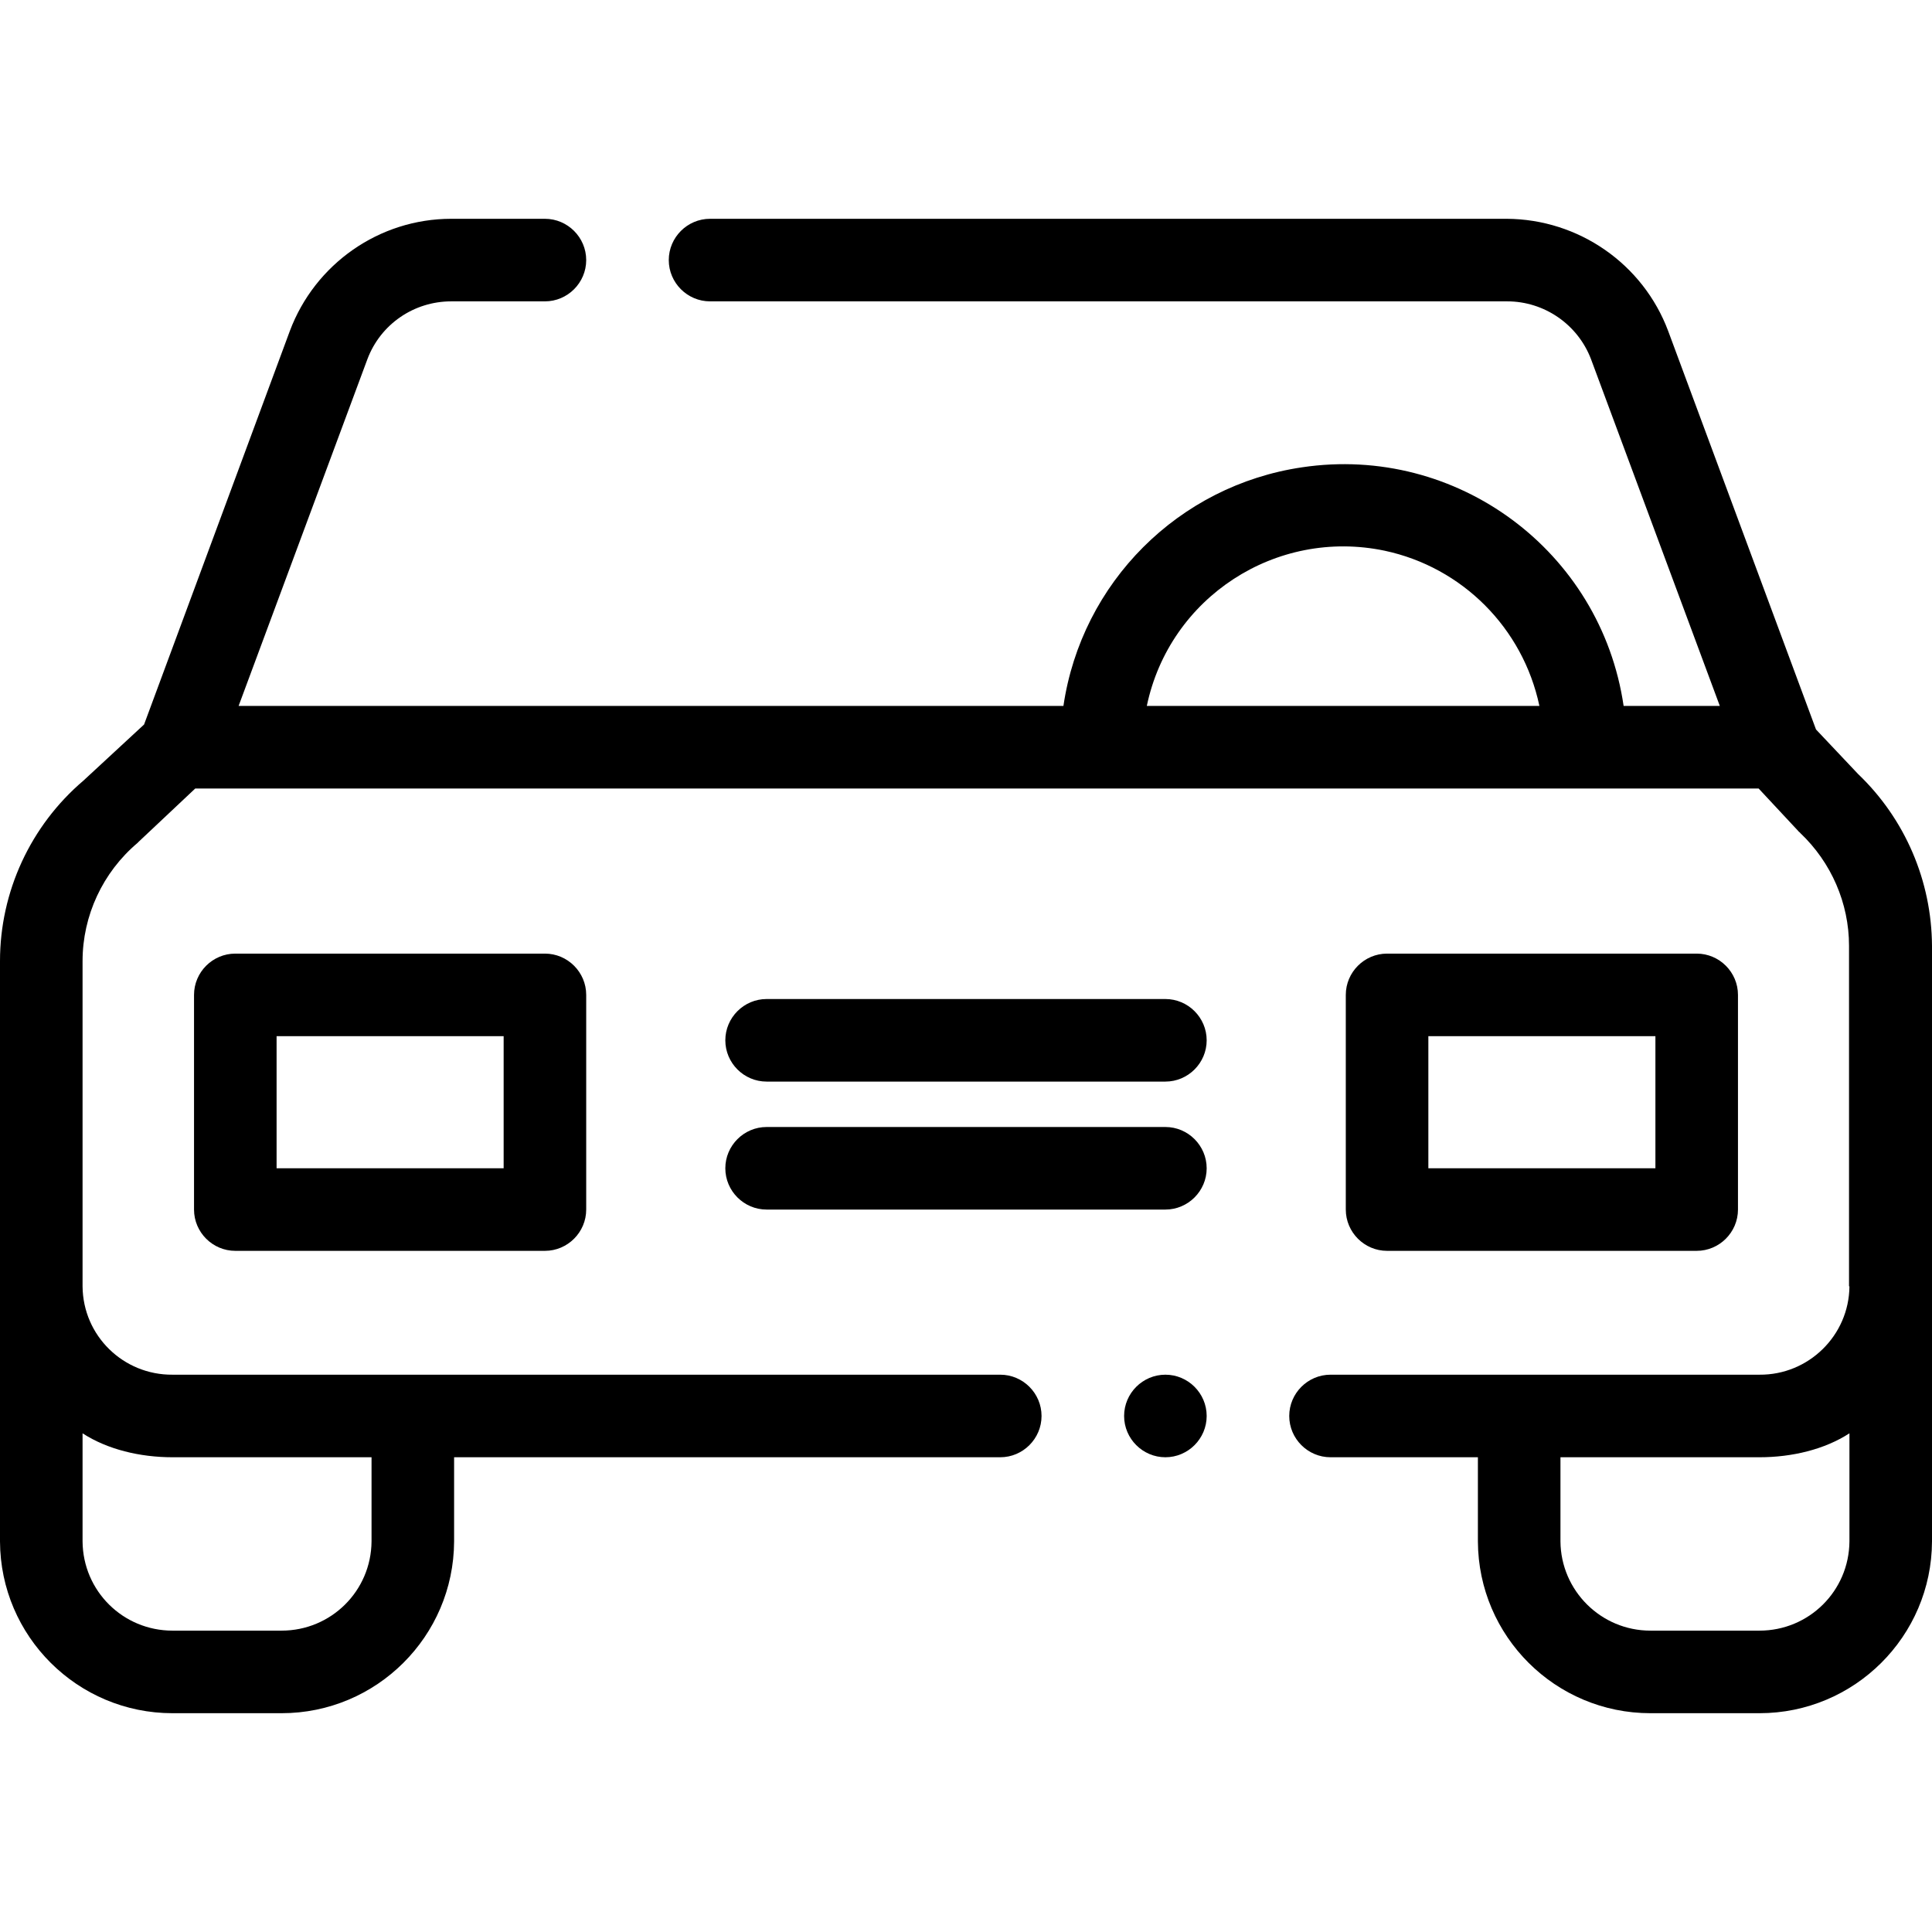 <?xml version="1.0" encoding="utf-8"?>
<!-- Generator: Adobe Illustrator 21.1.0, SVG Export Plug-In . SVG Version: 6.00 Build 0)  -->
<svg version="1.1" id="icon" xmlns="http://www.w3.org/2000/svg" xmlns:xlink="http://www.w3.org/1999/xlink" x="0px" y="0px"
	 viewBox="0 0 468 468" style="enable-background:new 0 0 468 468;" xml:space="preserve">
<g>
	<g>
		<path d="M450.1,187.5l-10.2-10.8l-35.8-96.5C398,63.9,382.4,53.1,365,53H172c-5.5,0-10,4.5-10,10v0c0,5.5,4.5,10,10,10h193.1
			c9,0,17.1,5.6,20.3,14l31.2,84h-23.3c-5.5-37.5-40.4-63.4-77.9-57.8c-29.9,4.4-53.4,27.9-57.8,57.8H57.8L89,87
			c3.2-8.5,11.3-14,20.3-14H132c5.5,0,10-4.5,10-10v0c0-5.5-4.5-10-10-10h-22.7c-17.4,0-33,10.9-39.1,27.2l-35.3,95.3l-14.7,13.6
			C7.4,200,0,216,0,232.8v140.6c0.1,23,18.8,41.6,41.8,41.6h26.4c23,0,41.7-18.6,41.8-41.6V353h132.3c5.5,0,10-4.5,10-10l0,0
			c0-5.5-4.5-10-10-10H41.8c-11.9,0.1-21.7-9.4-21.8-21.4v-78.8c0-11,4.9-21.5,13.3-28.6l0.4-0.4L47.3,191H426l9.6,10.3
			c0.1,0.2,0.4,0.3,0.5,0.5c7.5,7.1,11.8,17,11.8,27.3v82.5h0.1c-0.1,11.9-9.9,21.5-21.8,21.4H322.3c-5.5,0-10,4.5-10,10l0,0
			c0,5.5,4.5,10,10,10H358v20.4c0.1,23,18.8,41.6,41.8,41.6h26.4c23,0,41.7-18.6,41.8-41.6V229.1
			C467.9,213.4,461.5,198.4,450.1,187.5z M41.8,353H90v20.4c-0.1,12-9.8,21.6-21.8,21.6H41.8c-12,0-21.7-9.6-21.8-21.6v-26.2
			C26,351.1,33.9,353,41.8,353z M277.8,171c5.5-26.3,31.3-43.1,57.6-37.6c18.8,4,33.5,18.7,37.5,37.6H277.8z M448,373.4
			c-0.1,12-9.8,21.6-21.8,21.6h-26.4c-12,0-21.7-9.7-21.8-21.6V353h48.2c7.9,0,15.8-1.9,21.8-5.8V373.4z"/>
	</g>
</g>
<g>
	<g>
		<path d="M132,231H57c-5.5,0-10,4.5-10,10v52c0,5.5,4.5,10,10,10h75c5.5,0,10-4.5,10-10v-52C142,235.5,137.5,231,132,231z M122,283
			H67v-32h55V283z"/>
	</g>
</g>
<g>
	<g>
		<path d="M411,231h-75c-5.5,0-10,4.5-10,10v52c0,5.5,4.5,10,10,10h75c5.5,0,10-4.5,10-10v-52C421,235.5,416.5,231,411,231z
			 M401,283h-55v-32h55V283z"/>
	</g>
</g>
<g>
	<g>
		<path d="M292.3,283c0,5.5-4.5,10-10,10h-96.6c-5.5,0-10-4.5-10-10s4.5-10,10-10h96.6C287.8,273,292.3,277.5,292.3,283z"/>
	</g>
</g>
<g>
	<g>
		<path d="M292.3,252c0,5.5-4.5,10-10,10h-96.6c-5.5,0-10-4.5-10-10s4.5-10,10-10h96.6C287.8,242,292.3,246.5,292.3,252z"/>
	</g>
</g>
<path d="M292.3,343L292.3,343c0,5.5-4.5,10-10,10l0,0c-5.5,0-10-4.5-10-10l0,0c0-5.5,4.5-10,10-10l0,0
	C287.8,333,292.3,337.5,292.3,343z"/>
</svg>
